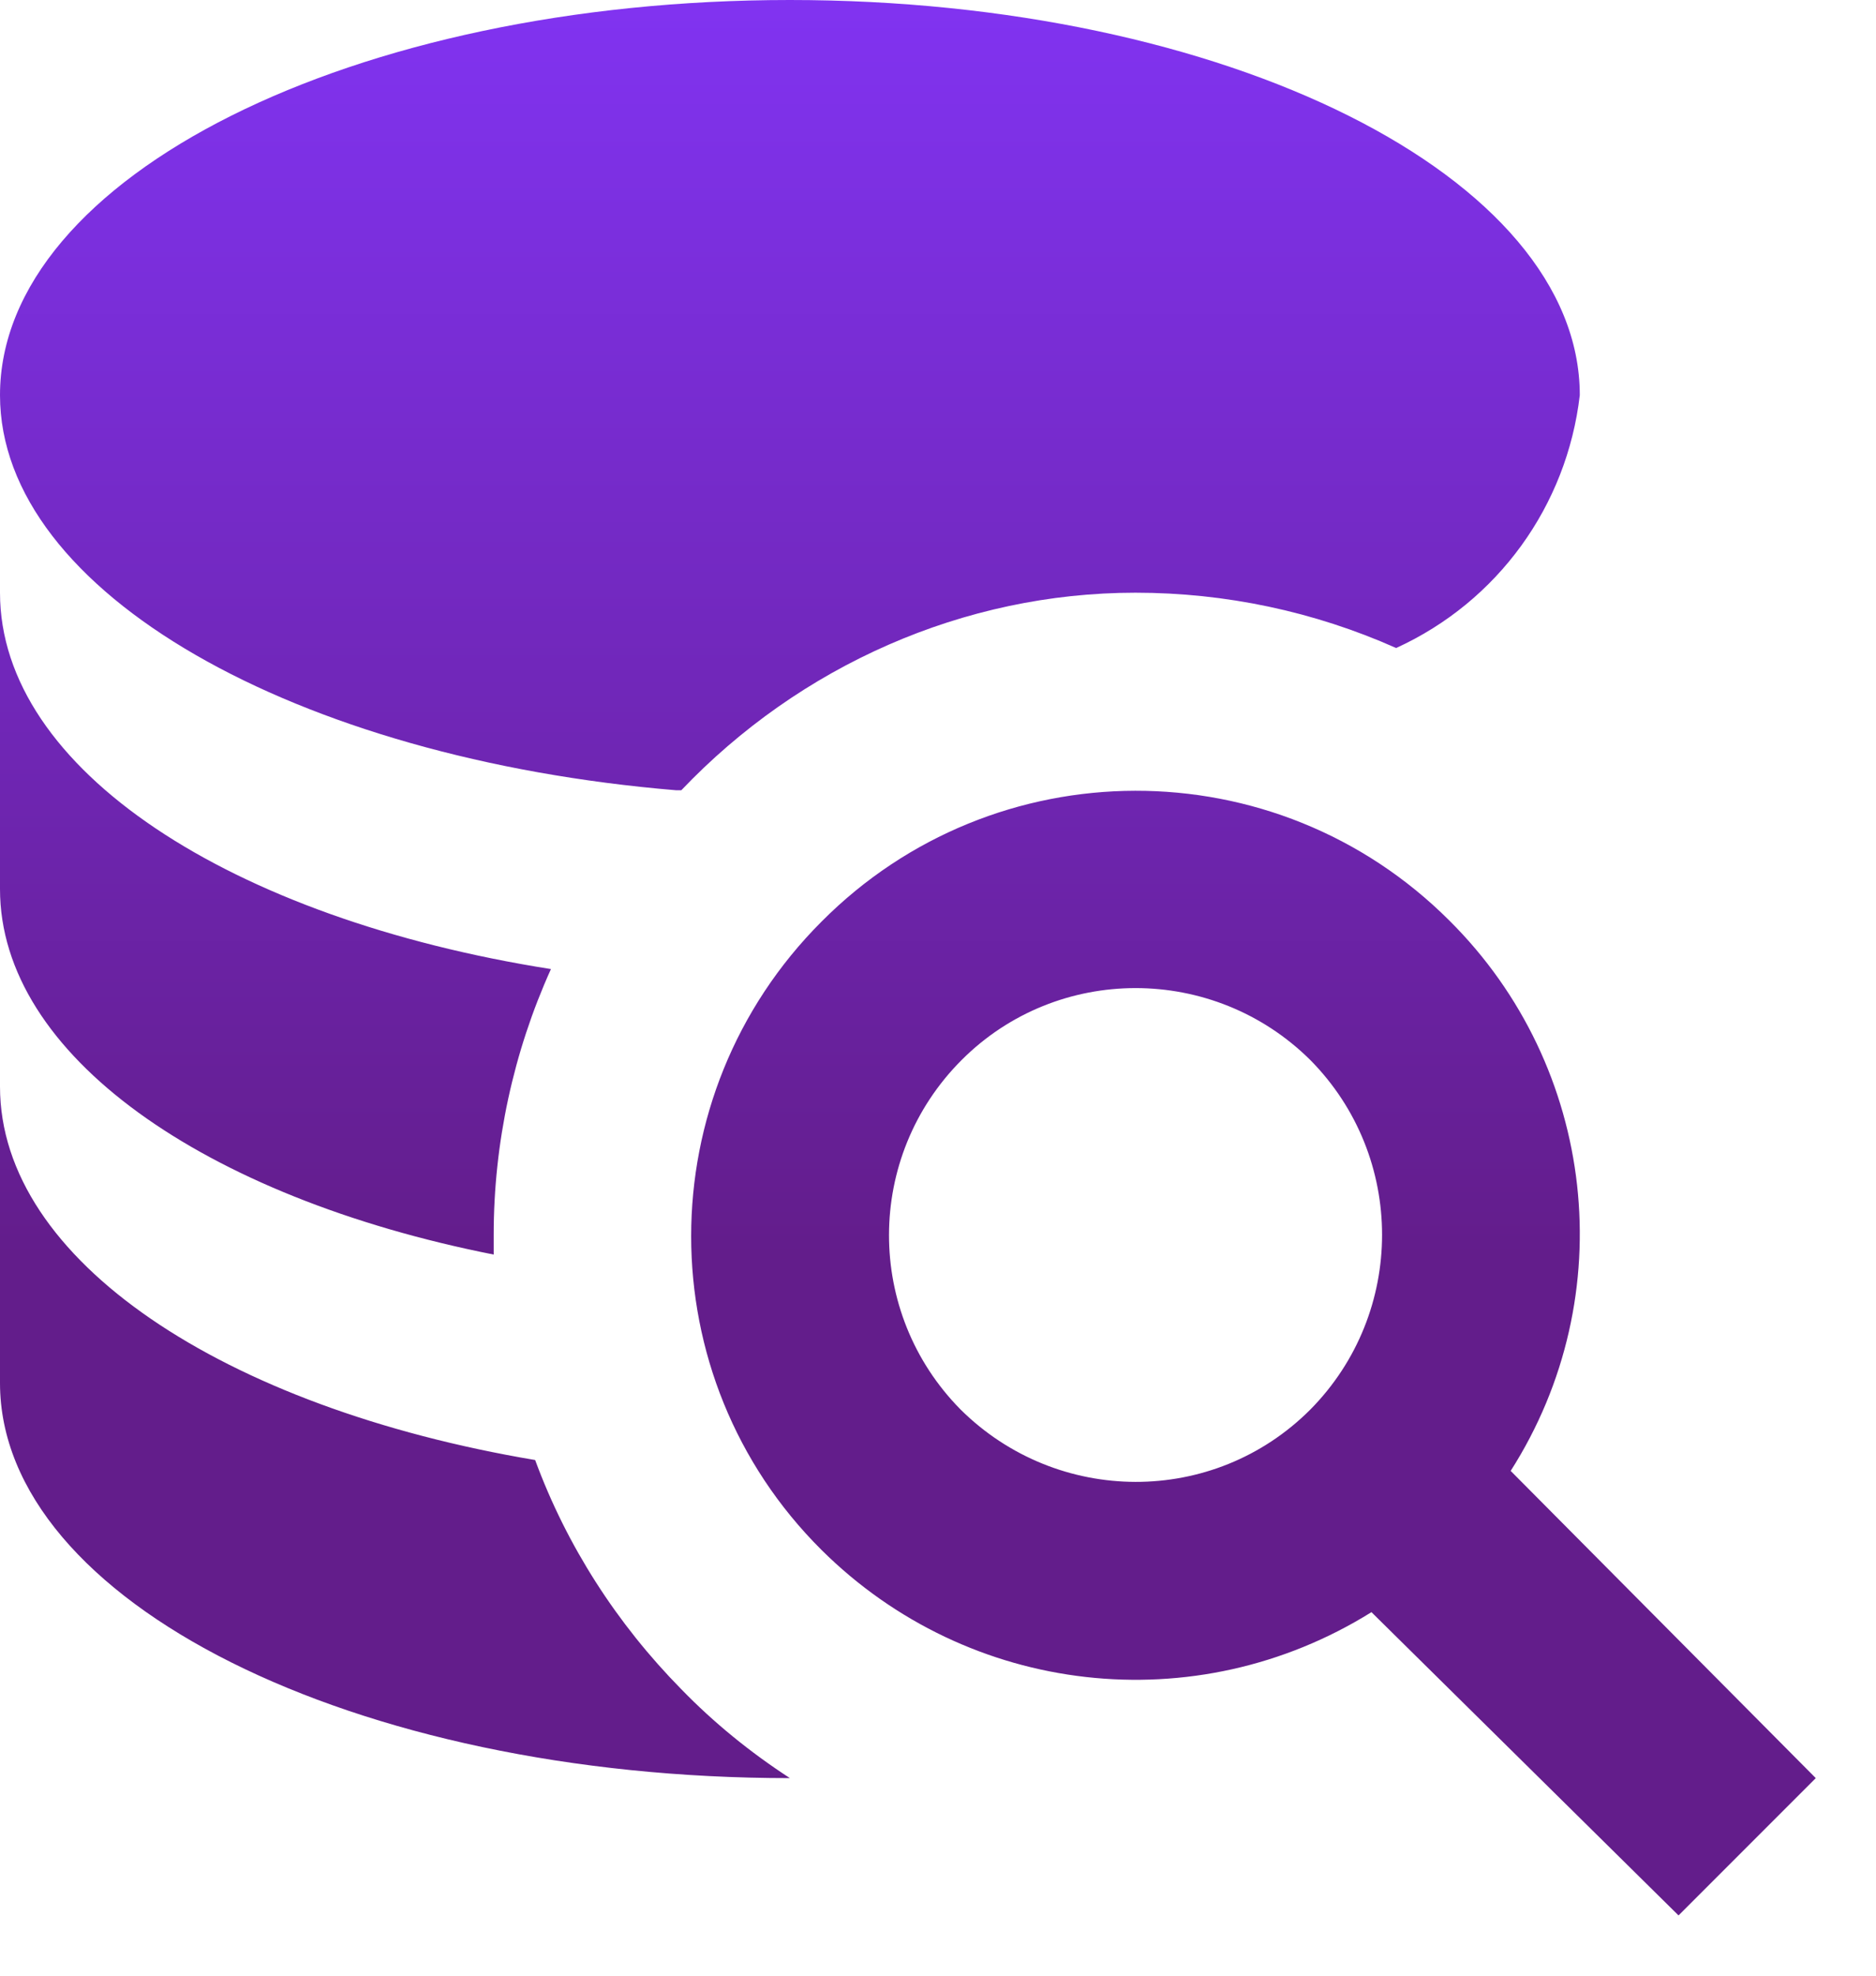 <svg width="19" height="20" viewBox="0 0 19 20" fill="none" xmlns="http://www.w3.org/2000/svg">
<path d="M14.68 9.32C12.92 7.56 10.07 7.57 8.32 9.33C6.56 11.09 6.56 13.94 8.32 15.69C9.81 17.17 12.11 17.43 13.89 16.32L17 19.39L18.39 18L15.3 14.89C16.43 13.12 16.17 10.8 14.68 9.32ZM13.27 14.27C12.29 15.25 10.71 15.24 9.73 14.27C8.76 13.29 8.76 11.71 9.74 10.73C10.71 9.76 12.29 9.76 13.27 10.73C14.24 11.71 14.24 13.29 13.27 14.27ZM6.9 17.1C6.25 16.44 5.74 15.65 5.42 14.78C2.27 14.25 0 12.76 0 11V14C0 16.21 3.58 18 8 18C7.6 17.74 7.23 17.44 6.9 17.1ZM0 6V9C0 10.68 2.07 12.12 5 12.7C5 12.63 5 12.57 5 12.5C5 11.57 5.2 10.65 5.58 9.81C2.34 9.3 0 7.79 0 6ZM8 0C3.58 0 0 1.79 0 4C0 6 3 7.68 6.85 8H6.9C8.1 6.74 9.76 6 11.5 6C12.41 6 13.31 6.19 14.14 6.56C15.17 6.09 15.87 5.12 16 4C16 1.79 12.42 0 8 0Z" fill="url(#paint0_linear_3744_55394)"/>
<defs>
<linearGradient id="paint0_linear_3744_55394" x1="9.195" y1="0" x2="9.195" y2="19.39" gradientUnits="userSpaceOnUse">
<stop stop-color="#8133F1"/>
<stop offset="0.655" stop-color="#631D8B"/>
</linearGradient>
</defs>
</svg>
